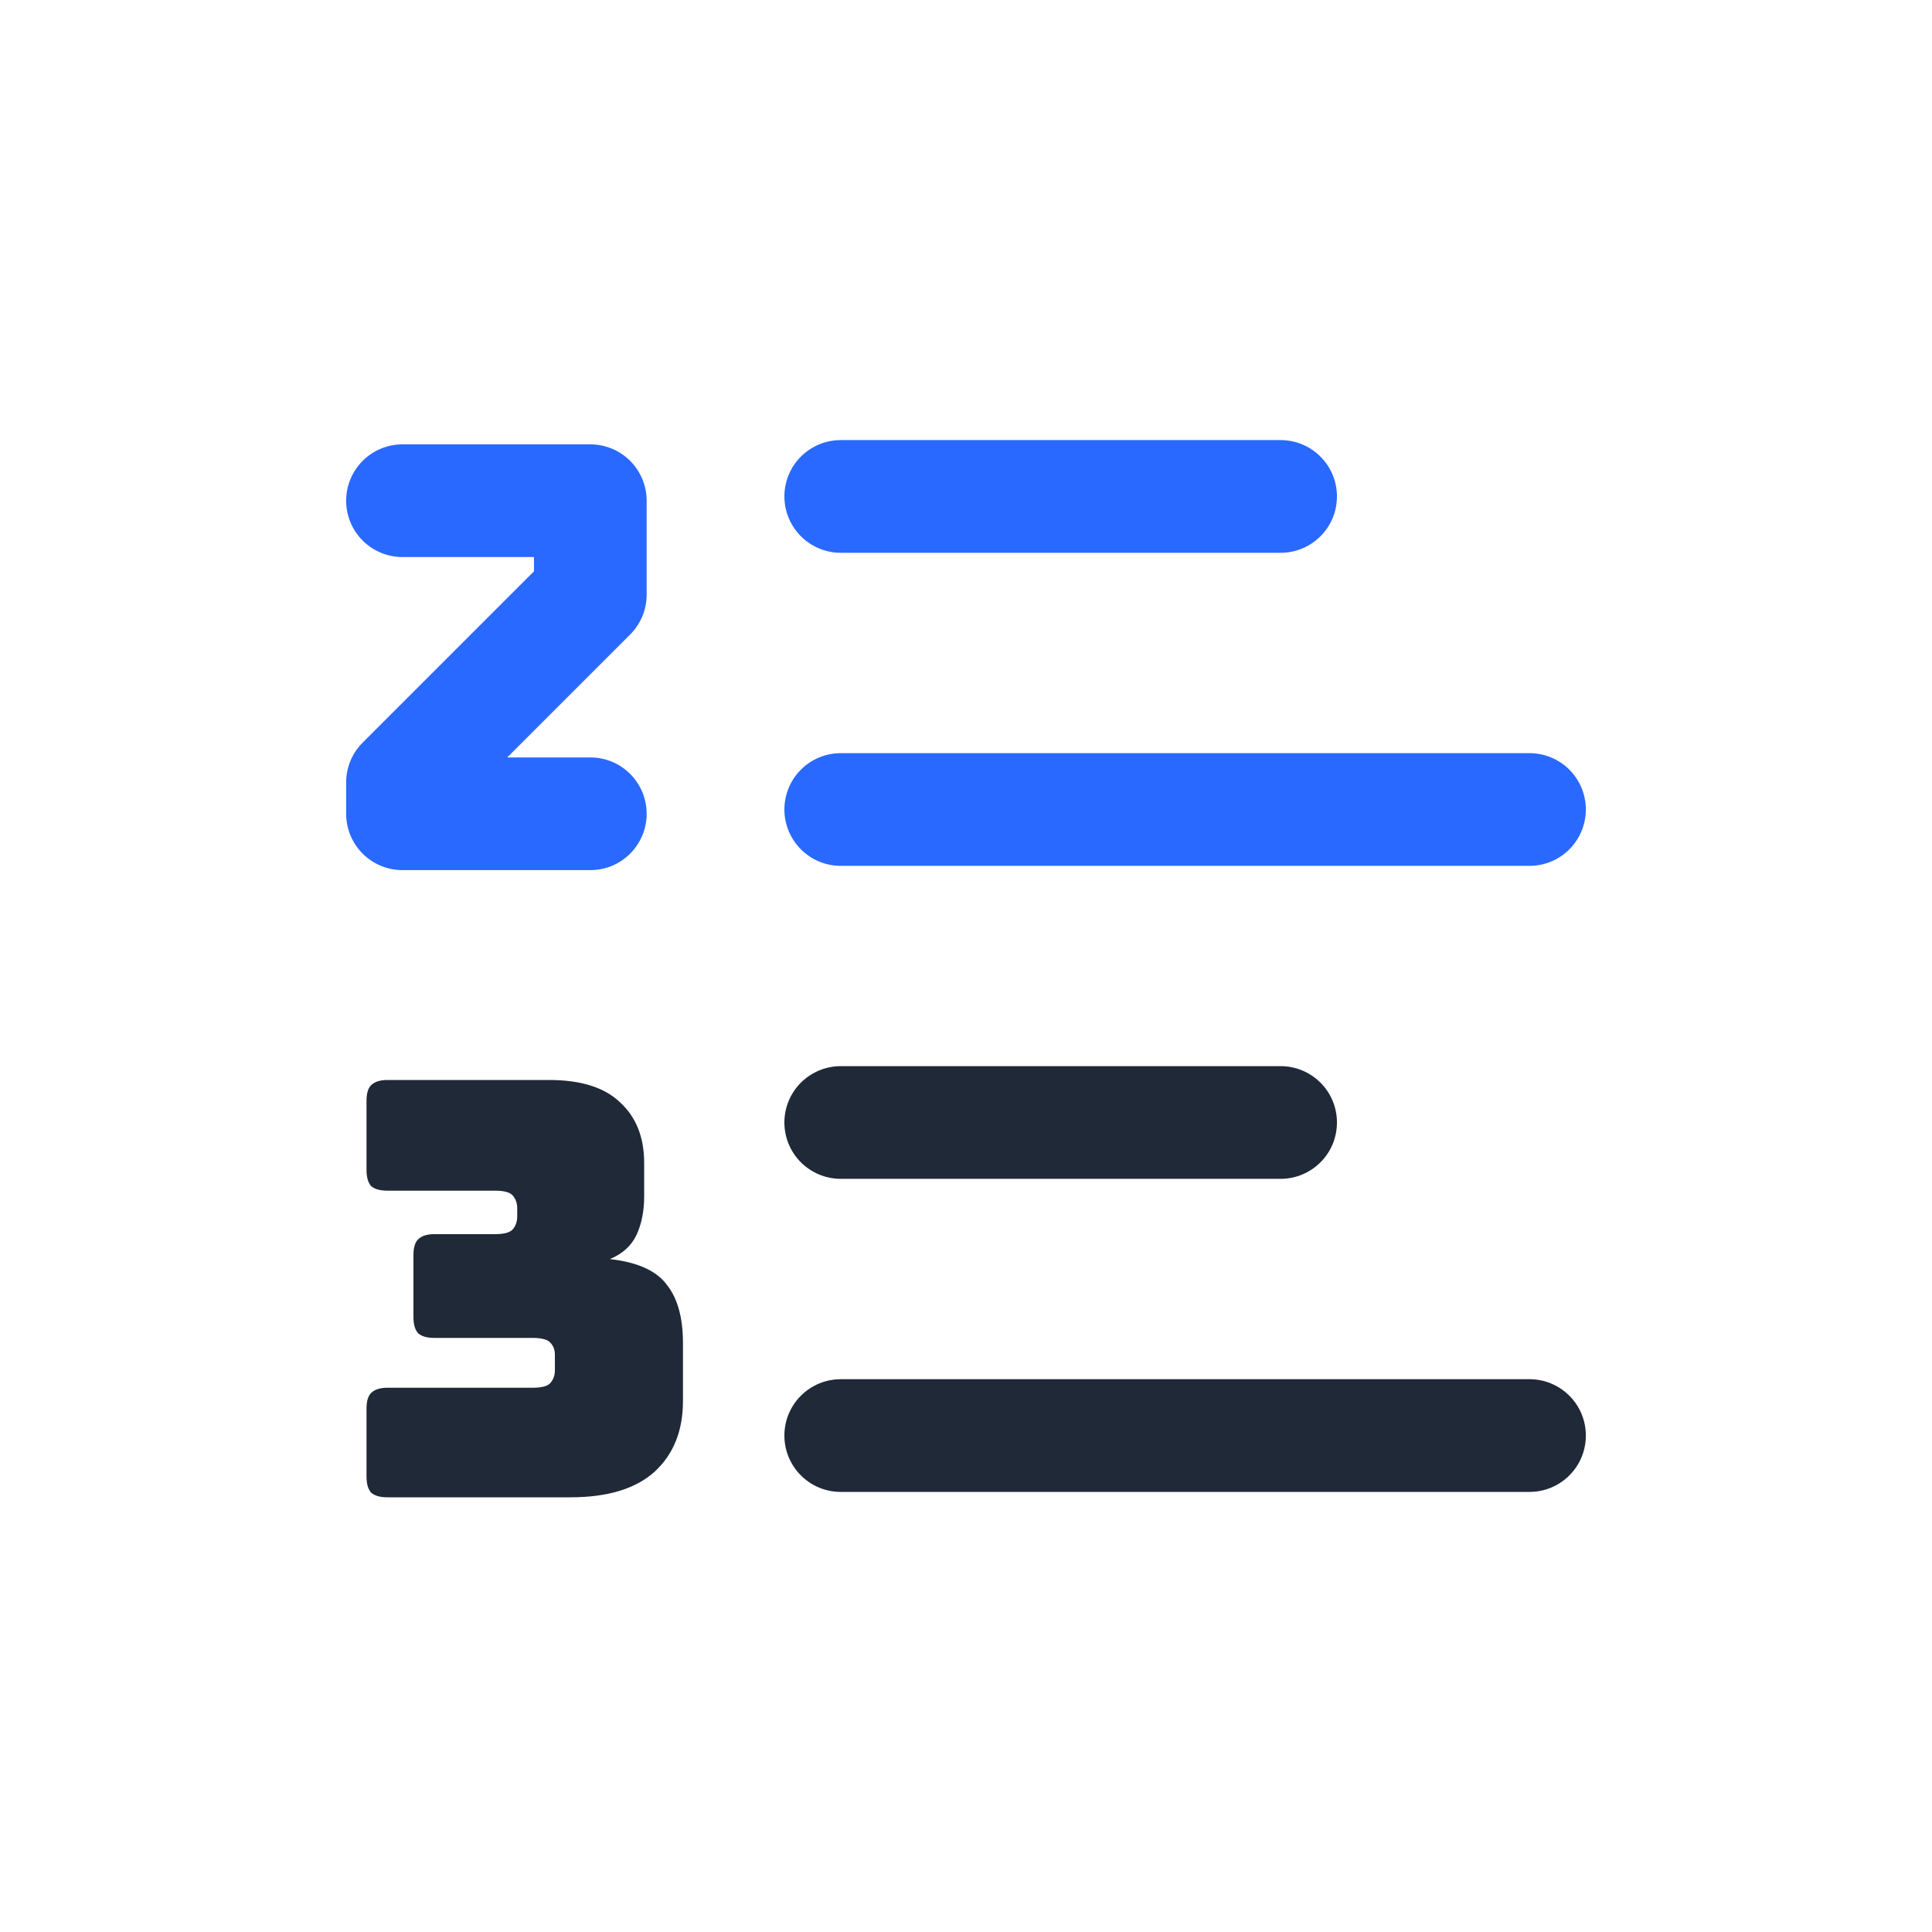<svg width="24" height="24" viewBox="0 0 24 24" fill="none" xmlns="http://www.w3.org/2000/svg">
<g id="Frame">
<path id="Vector" d="M10.444 5.467C10.258 5.467 10.081 5.541 9.949 5.672C9.818 5.803 9.744 5.981 9.744 6.167C9.744 6.352 9.818 6.53 9.949 6.662C10.081 6.793 10.258 6.867 10.444 6.867H15.908C16 6.867 16.091 6.849 16.176 6.814C16.261 6.778 16.338 6.727 16.403 6.662C16.468 6.597 16.52 6.52 16.555 6.435C16.59 6.35 16.608 6.259 16.608 6.167C16.608 6.075 16.59 5.984 16.555 5.899C16.52 5.814 16.468 5.737 16.403 5.672C16.338 5.607 16.261 5.555 16.176 5.52C16.091 5.485 16 5.467 15.908 5.467H10.444ZM10.444 9.356C10.258 9.356 10.08 9.43 9.949 9.561C9.818 9.692 9.744 9.87 9.744 10.056C9.744 10.241 9.818 10.419 9.949 10.551C10.08 10.682 10.258 10.756 10.444 10.756H19C19.186 10.756 19.364 10.682 19.495 10.551C19.626 10.419 19.7 10.241 19.7 10.056C19.7 9.87 19.626 9.692 19.495 9.561C19.364 9.43 19.186 9.356 19 9.356H10.444Z" fill="#2969FF"/>
<path id="Vector_2" d="M10.444 13.244C10.259 13.244 10.081 13.318 9.949 13.449C9.818 13.58 9.744 13.758 9.744 13.944C9.744 14.13 9.818 14.308 9.949 14.439C10.081 14.57 10.259 14.644 10.444 14.644H15.908C16.094 14.644 16.272 14.57 16.403 14.439C16.535 14.308 16.608 14.13 16.608 13.944C16.608 13.758 16.535 13.58 16.403 13.449C16.272 13.318 16.094 13.244 15.908 13.244H10.444ZM10.444 17.133C10.352 17.133 10.261 17.151 10.176 17.186C10.091 17.222 10.014 17.273 9.949 17.338C9.884 17.403 9.833 17.48 9.797 17.565C9.762 17.65 9.744 17.741 9.744 17.833C9.744 17.925 9.762 18.016 9.797 18.101C9.833 18.186 9.884 18.263 9.949 18.328C10.014 18.393 10.091 18.445 10.176 18.48C10.261 18.515 10.352 18.533 10.444 18.533H19C19.092 18.533 19.183 18.515 19.268 18.48C19.353 18.445 19.43 18.393 19.495 18.328C19.56 18.263 19.612 18.186 19.647 18.101C19.682 18.016 19.7 17.925 19.7 17.833C19.7 17.741 19.682 17.65 19.647 17.565C19.612 17.48 19.56 17.403 19.495 17.338C19.43 17.273 19.353 17.222 19.268 17.186C19.183 17.151 19.092 17.133 19 17.133H10.444Z" fill="#1F2937"/>
<path id="Vector_3" d="M4.505 5.725C4.374 5.856 4.3 6.034 4.3 6.22C4.3 6.406 4.374 6.584 4.505 6.715C4.636 6.846 4.814 6.92 5 6.92H6.633V7.097L4.505 9.225C4.44 9.29 4.388 9.367 4.353 9.452C4.318 9.537 4.3 9.628 4.3 9.72V10.109C4.3 10.295 4.374 10.473 4.505 10.604C4.636 10.735 4.814 10.809 5 10.809H7.333C7.425 10.809 7.516 10.791 7.601 10.756C7.686 10.721 7.763 10.669 7.828 10.604C7.893 10.539 7.944 10.462 7.98 10.377C8.015 10.292 8.033 10.201 8.033 10.109C8.033 10.017 8.015 9.926 7.98 9.841C7.944 9.756 7.893 9.679 7.828 9.614C7.763 9.549 7.686 9.497 7.601 9.462C7.516 9.427 7.425 9.409 7.333 9.409H6.301L7.828 7.882C7.893 7.817 7.944 7.74 7.98 7.655C8.015 7.57 8.033 7.479 8.033 7.387V6.22C8.033 6.034 7.959 5.856 7.828 5.725C7.697 5.594 7.518 5.52 7.333 5.52H5C4.814 5.52 4.636 5.594 4.505 5.725Z" fill="#2969FF"/>
<path id="3" d="M4.812 17.239H6.619C6.734 17.239 6.809 17.218 6.842 17.174C6.876 17.131 6.893 17.081 6.893 17.023V16.829C6.893 16.771 6.876 16.723 6.842 16.685C6.809 16.642 6.734 16.62 6.619 16.62H5.395C5.304 16.62 5.237 16.601 5.194 16.562C5.155 16.519 5.136 16.452 5.136 16.361V15.59C5.136 15.499 5.155 15.434 5.194 15.396C5.237 15.353 5.304 15.331 5.395 15.331H6.151C6.266 15.331 6.341 15.31 6.374 15.266C6.408 15.223 6.425 15.173 6.425 15.115V15.007C6.425 14.95 6.408 14.899 6.374 14.856C6.341 14.813 6.266 14.791 6.151 14.791H4.812C4.721 14.791 4.654 14.772 4.61 14.734C4.572 14.69 4.553 14.623 4.553 14.532V13.675C4.553 13.584 4.572 13.519 4.61 13.481C4.654 13.438 4.721 13.416 4.812 13.416H6.821C7.219 13.416 7.514 13.51 7.706 13.697C7.903 13.879 8.002 14.129 8.002 14.446V14.863C8.002 15.046 7.97 15.204 7.908 15.338C7.846 15.473 7.735 15.574 7.577 15.641C7.918 15.679 8.153 15.785 8.282 15.958C8.417 16.126 8.484 16.368 8.484 16.685V17.405C8.484 17.774 8.366 18.067 8.131 18.283C7.896 18.494 7.548 18.6 7.087 18.6H4.812C4.721 18.6 4.654 18.581 4.61 18.542C4.572 18.499 4.553 18.432 4.553 18.341V17.498C4.553 17.407 4.572 17.342 4.61 17.304C4.654 17.261 4.721 17.239 4.812 17.239Z" fill="#1F2937"/>
</g>
</svg>
